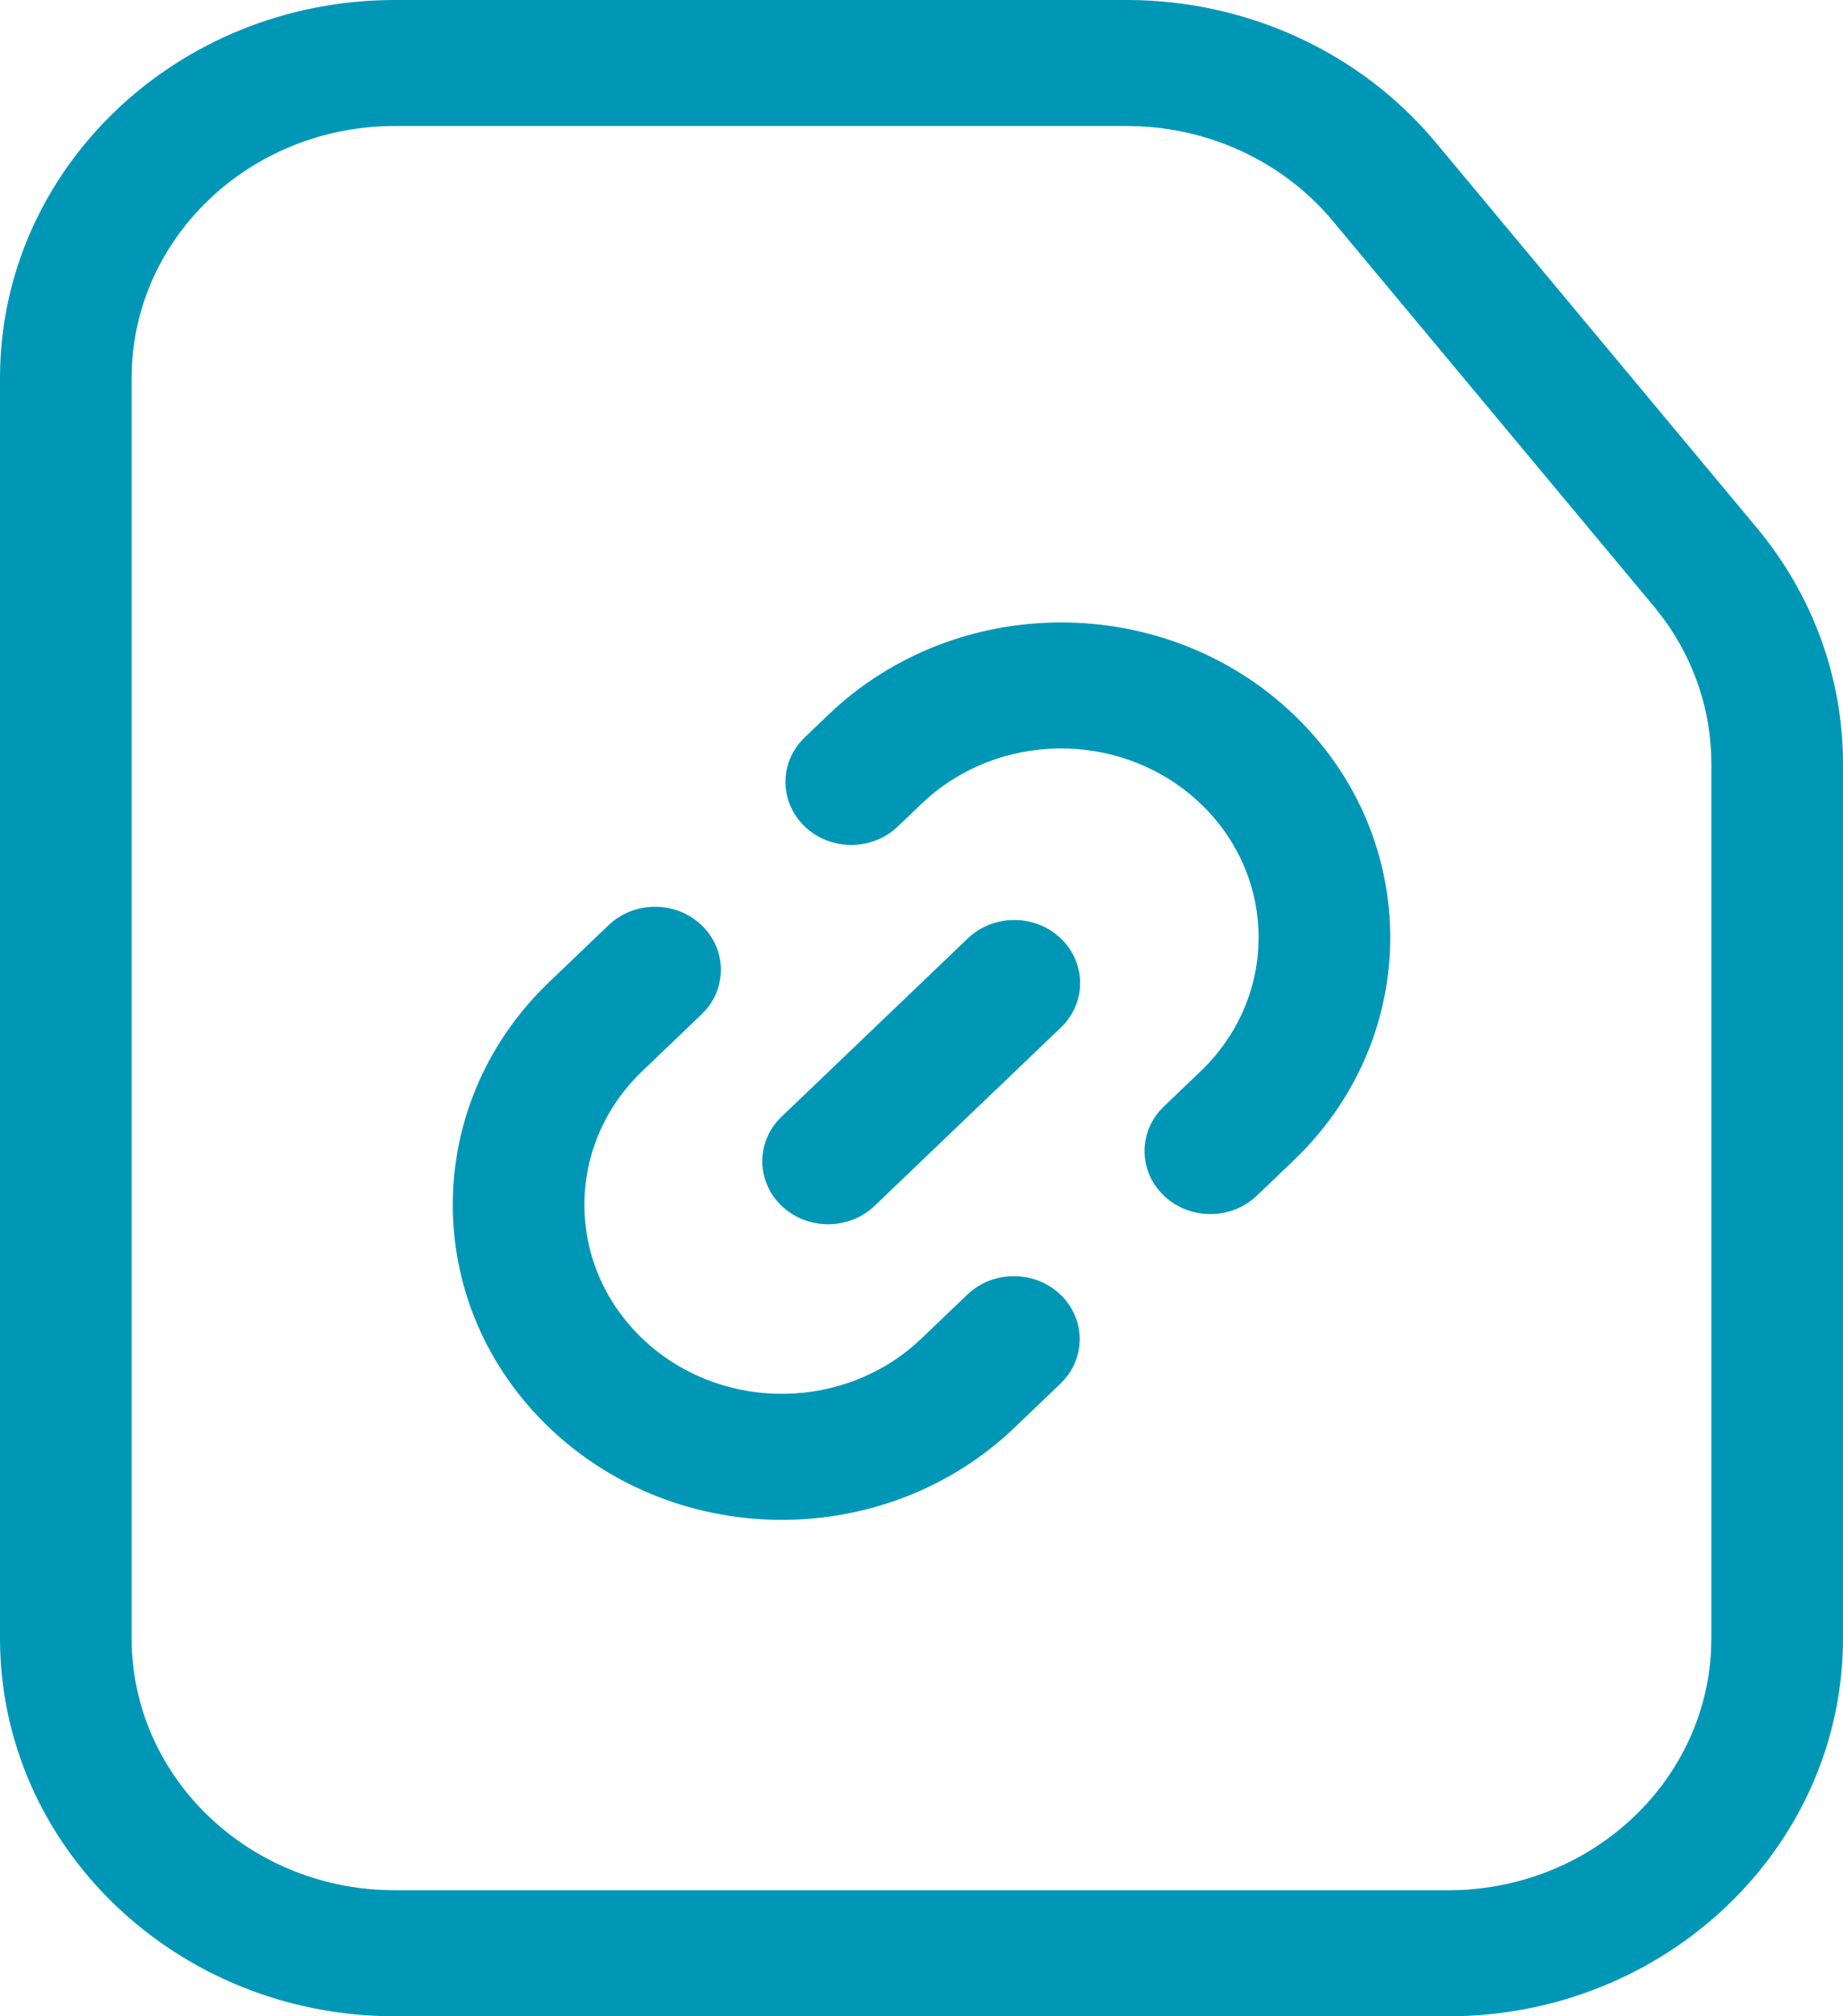 <svg width="320" height="350" viewBox="0 0 320 350" fill="none" xmlns="http://www.w3.org/2000/svg">
<path d="M195.658 0C216.524 0 236.255 9.093 249.266 24.704L305.036 91.621C314.724 103.246 320 117.674 320 132.542V284.375C320 320.619 289.3 350 251.429 350H68.571C30.701 350 0 320.619 0 284.375V65.625C0 29.381 30.701 0 68.571 0H195.658ZM195.658 21.875H68.571C44.089 21.875 24.102 40.293 22.913 63.441L22.857 65.625V284.375C22.857 307.805 42.102 326.934 66.29 328.071L68.571 328.125H251.429C275.911 328.125 295.898 309.707 297.087 286.559L297.143 284.375V132.542C297.143 123.531 294.236 114.762 288.855 107.42L287.167 105.262L231.397 38.344C223.265 28.587 211.196 22.65 198.257 21.946L195.658 21.875ZM121.819 160.606C125.964 164.572 126.26 170.827 122.707 175.12L121.819 176.074L111.513 185.938C98.123 198.752 98.123 219.527 111.513 232.341C124.424 244.698 145.071 245.139 158.534 233.665L160 232.341L167.956 224.727C172.419 220.456 179.655 220.456 184.118 224.727C188.263 228.694 188.559 234.948 185.006 239.241L184.118 240.195L176.162 247.809C153.847 269.166 117.666 269.166 95.35 247.809C73.622 227.015 73.05 193.64 93.635 172.183L95.35 170.47L105.657 160.606C110.12 156.334 117.356 156.334 121.819 160.606ZM184.193 162.905C188.656 167.177 188.656 174.102 184.193 178.373L151.868 209.309C147.405 213.581 140.168 213.581 135.705 209.309C131.242 205.038 131.242 198.113 135.705 193.841L168.03 162.905C172.493 158.634 179.729 158.634 184.193 162.905ZM224.65 124.066C246.378 144.86 246.95 178.235 226.365 199.692L224.65 201.405L218.236 207.544C213.773 211.815 206.537 211.815 202.073 207.544C197.929 203.577 197.633 197.323 201.185 193.03L202.073 192.076L208.487 185.938C221.877 173.123 221.877 152.348 208.487 139.534C195.576 127.177 174.929 126.736 161.466 138.21L160 139.534L155.888 143.468C151.425 147.74 144.189 147.74 139.726 143.468C135.582 139.502 135.286 133.248 138.838 128.954L139.726 128L143.838 124.066C166.153 102.709 202.334 102.709 224.65 124.066Z" fill="#0097B7"/>
</svg>
